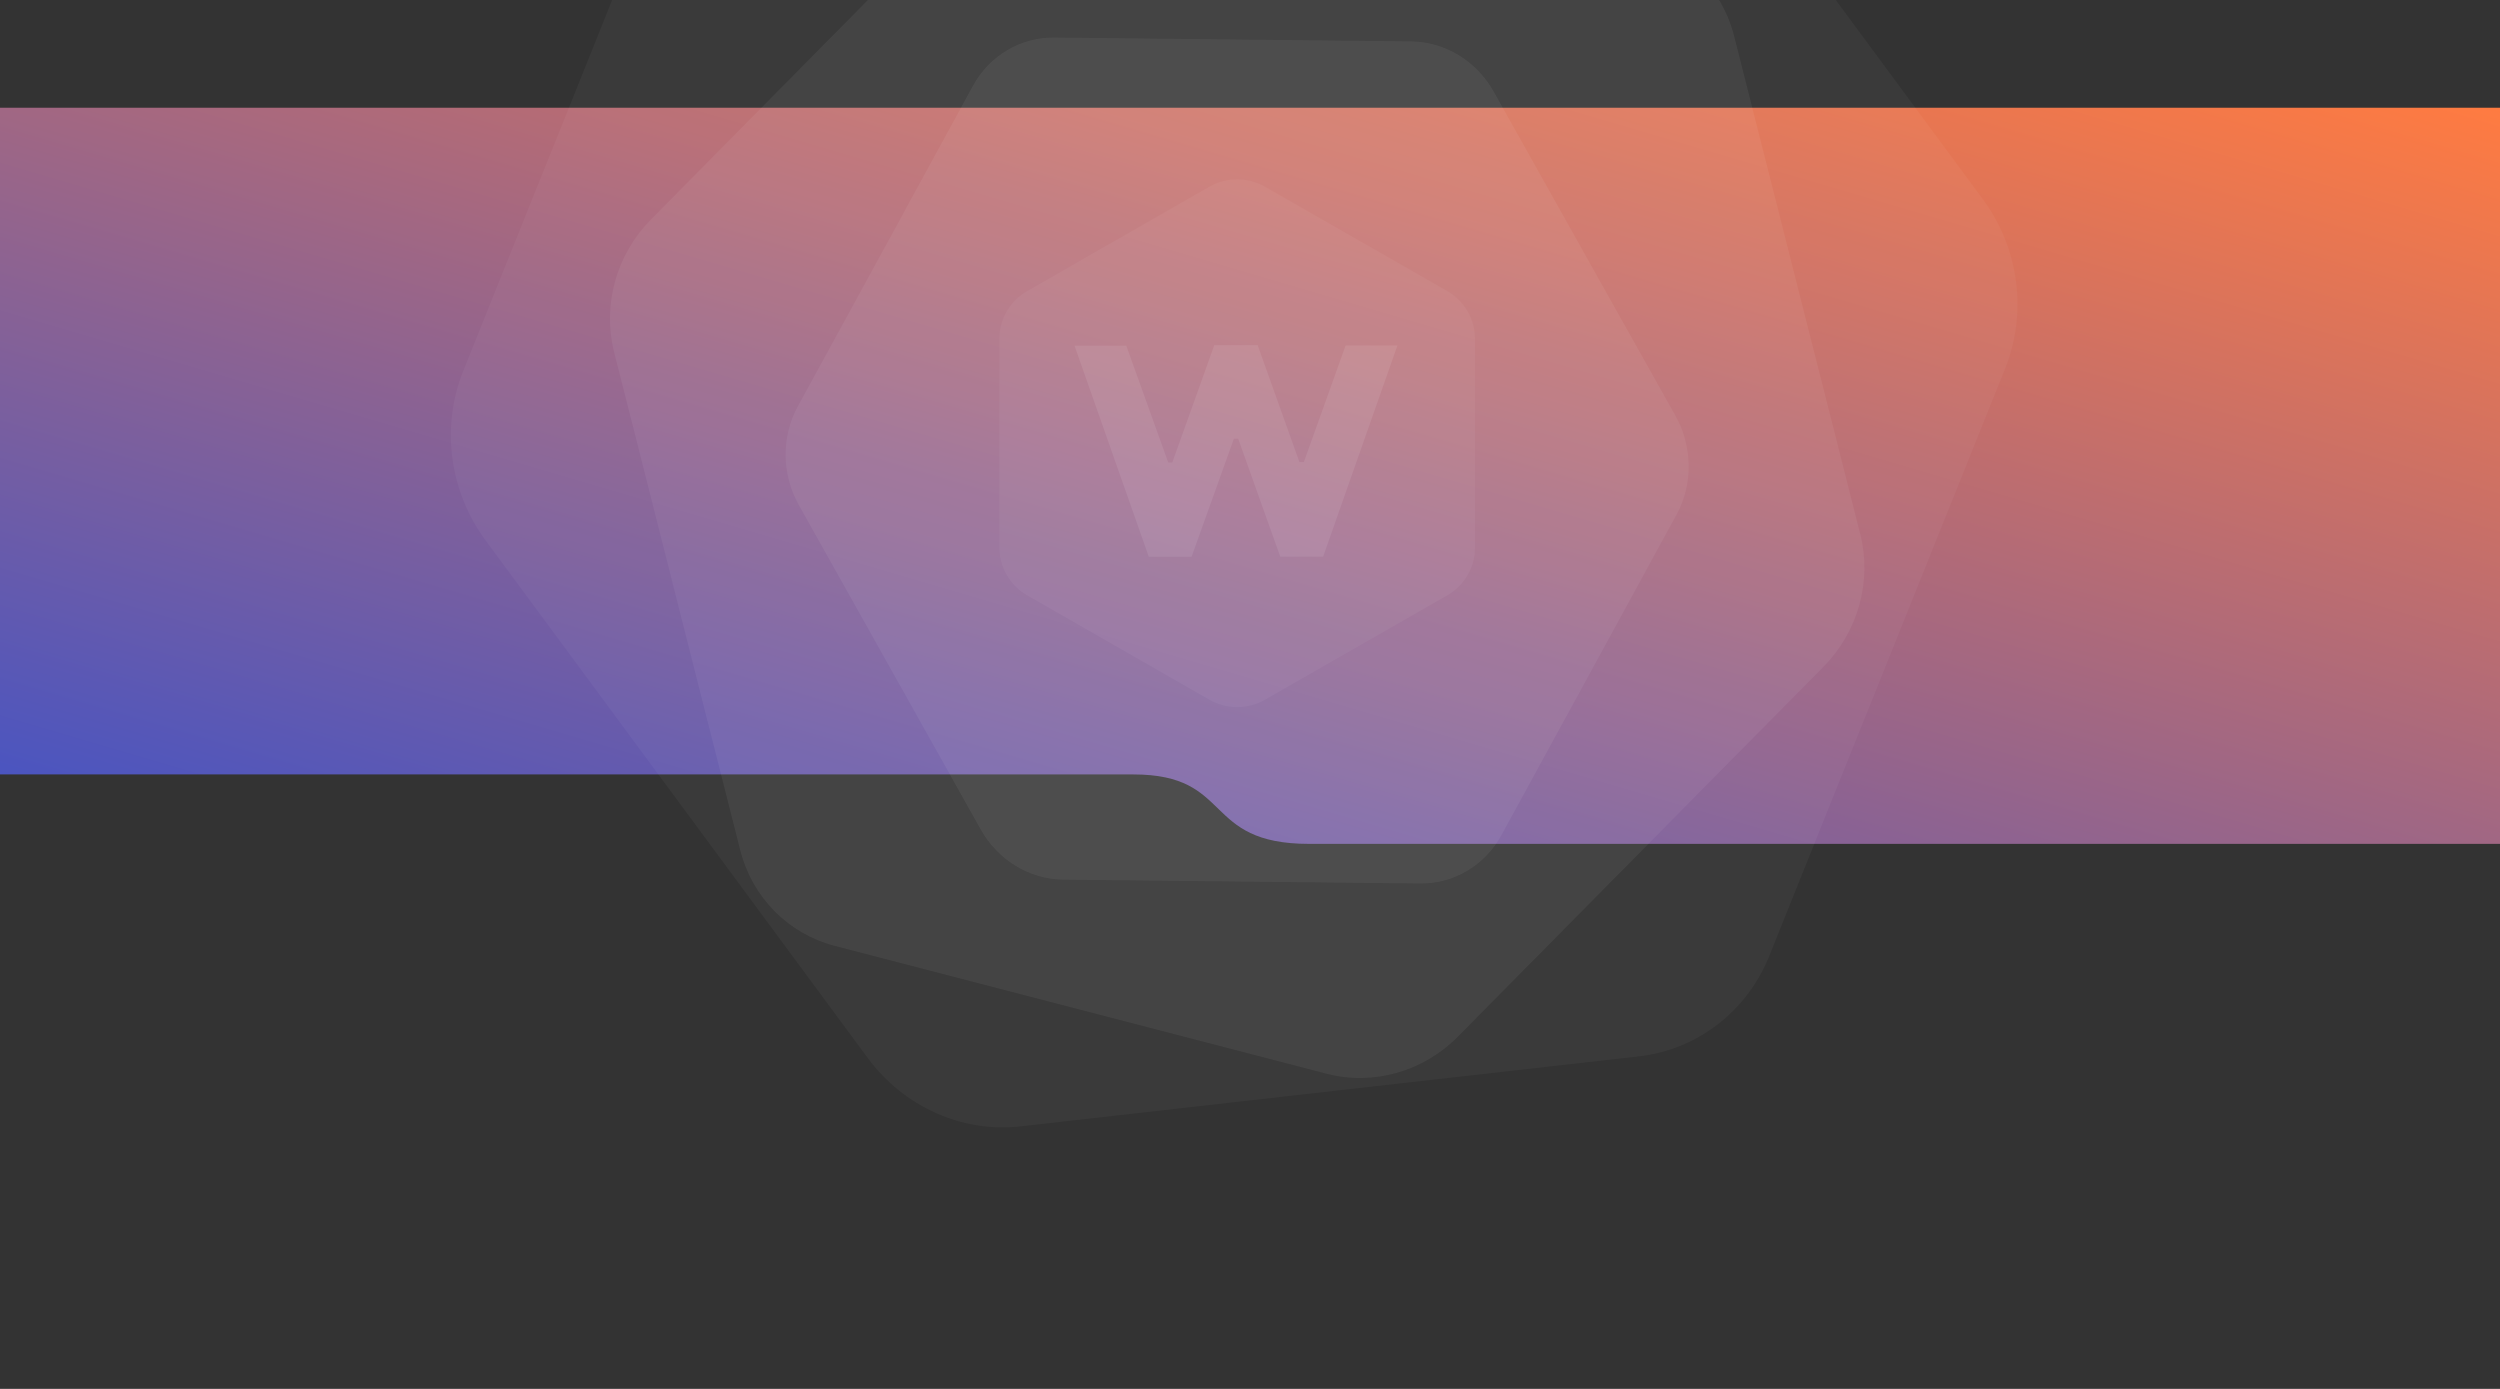 <svg width="1440" height="800" viewBox="0 0 1440 800" fill="none" xmlns="http://www.w3.org/2000/svg">
<rect x="0" y="0" width="1440" height="800" fill="#333333" stroke="none"/>
<path fill-rule="evenodd" clip-rule="evenodd" d="M0 446.072V62.072H1440V486.072C1440 486.072 816.104 486.072 754.056 486.072C692.008 486.072 710.886 446.072 652.815 446.072C594.744 446.072 0 446.072 0 446.072Z" fill="url(#paint0_linear)"/>
<path opacity="0.7" fill-rule="evenodd" clip-rule="evenodd" d="M833.563 342.948L728.667 403.035C718.74 408.72 706.509 408.72 696.582 403.035L591.684 342.948C581.757 337.261 575.642 326.753 575.642 315.381V195.207C575.642 183.834 581.757 173.326 591.684 167.64L696.582 107.553C706.509 101.866 718.74 101.866 728.667 107.553L833.563 167.64C843.491 173.326 849.606 183.834 849.606 195.207V315.381C849.606 326.753 843.491 337.261 833.563 342.948V342.948Z" fill="white" fill-opacity="0.059"/>
<path fill-rule="evenodd" clip-rule="evenodd" d="M817.991 508.86L612.367 506.632C592.908 506.419 574.813 495.399 564.897 477.721L460.127 290.913C450.213 273.233 449.984 251.585 459.528 234.118L560.385 49.54C569.93 32.073 587.797 21.442 607.256 21.655L812.882 23.885C832.343 24.095 850.438 35.115 860.352 52.795L965.119 239.601C975.036 257.279 975.263 278.93 965.719 296.397L864.862 480.975C855.317 498.442 837.452 509.07 817.991 508.86V508.86Z" fill="white" fill-opacity="0.051"/>
<path fill-rule="evenodd" clip-rule="evenodd" d="M1050.37 384.016L839.69 597.129C819.75 617.295 790.951 625.426 764.139 618.459L480.823 544.817C454.01 537.846 433.261 516.839 426.388 489.702L353.76 202.946C346.887 175.809 354.935 146.668 374.874 126.502L585.563 -86.612C605.502 -106.783 634.3 -114.913 661.113 -107.943L944.425 -34.299C971.237 -27.332 991.987 -6.321 998.86 20.815L1071.49 307.572C1078.36 334.709 1070.31 363.846 1050.37 384.016V384.016Z" fill="white" fill-opacity="0.051"/>
<path fill-rule="evenodd" clip-rule="evenodd" d="M943.91 608.464L587.898 648.772C554.206 652.583 520.619 637.553 499.784 609.342L279.645 311.205C258.812 282.988 253.899 245.882 266.758 213.854L402.635 -124.588C415.494 -156.616 444.169 -178.697 477.86 -182.508L833.878 -222.814C867.571 -226.63 901.159 -211.6 921.992 -183.383L1142.13 114.752C1162.96 142.963 1167.87 180.074 1155.01 212.102L1019.14 550.544C1006.28 582.572 977.604 604.648 943.91 608.464V608.464Z" fill="white" fill-opacity="0.039"/>
<path opacity="0.8" fill-rule="evenodd" clip-rule="evenodd" d="M775.064 198.987C767.084 221.325 759.047 243.721 751.012 266.14H748.462C740.454 243.666 732.418 221.216 724.41 198.797H699.426C691.307 221.463 683.272 243.91 675.237 266.386H672.905C664.76 243.692 656.615 221 648.742 199.096H618.904C633.413 240.318 647.564 280.507 661.715 320.696H686.343L710.725 252.698H713.194C721.339 275.501 729.457 298.33 737.437 320.641H762.12C776.326 280.289 790.477 240.074 804.931 198.987H775.064V198.987Z" fill="white" fill-opacity="0.102"/>
<defs>
<linearGradient id="paint0_linear" x1="-720" y1="274.072" x2="-490.231" y2="-506.274" gradientUnits="userSpaceOnUse">
<stop stop-color="#4253C6"/>
<stop offset="1" stop-color="#FF7B41"/>
</linearGradient>
</defs>
</svg>
